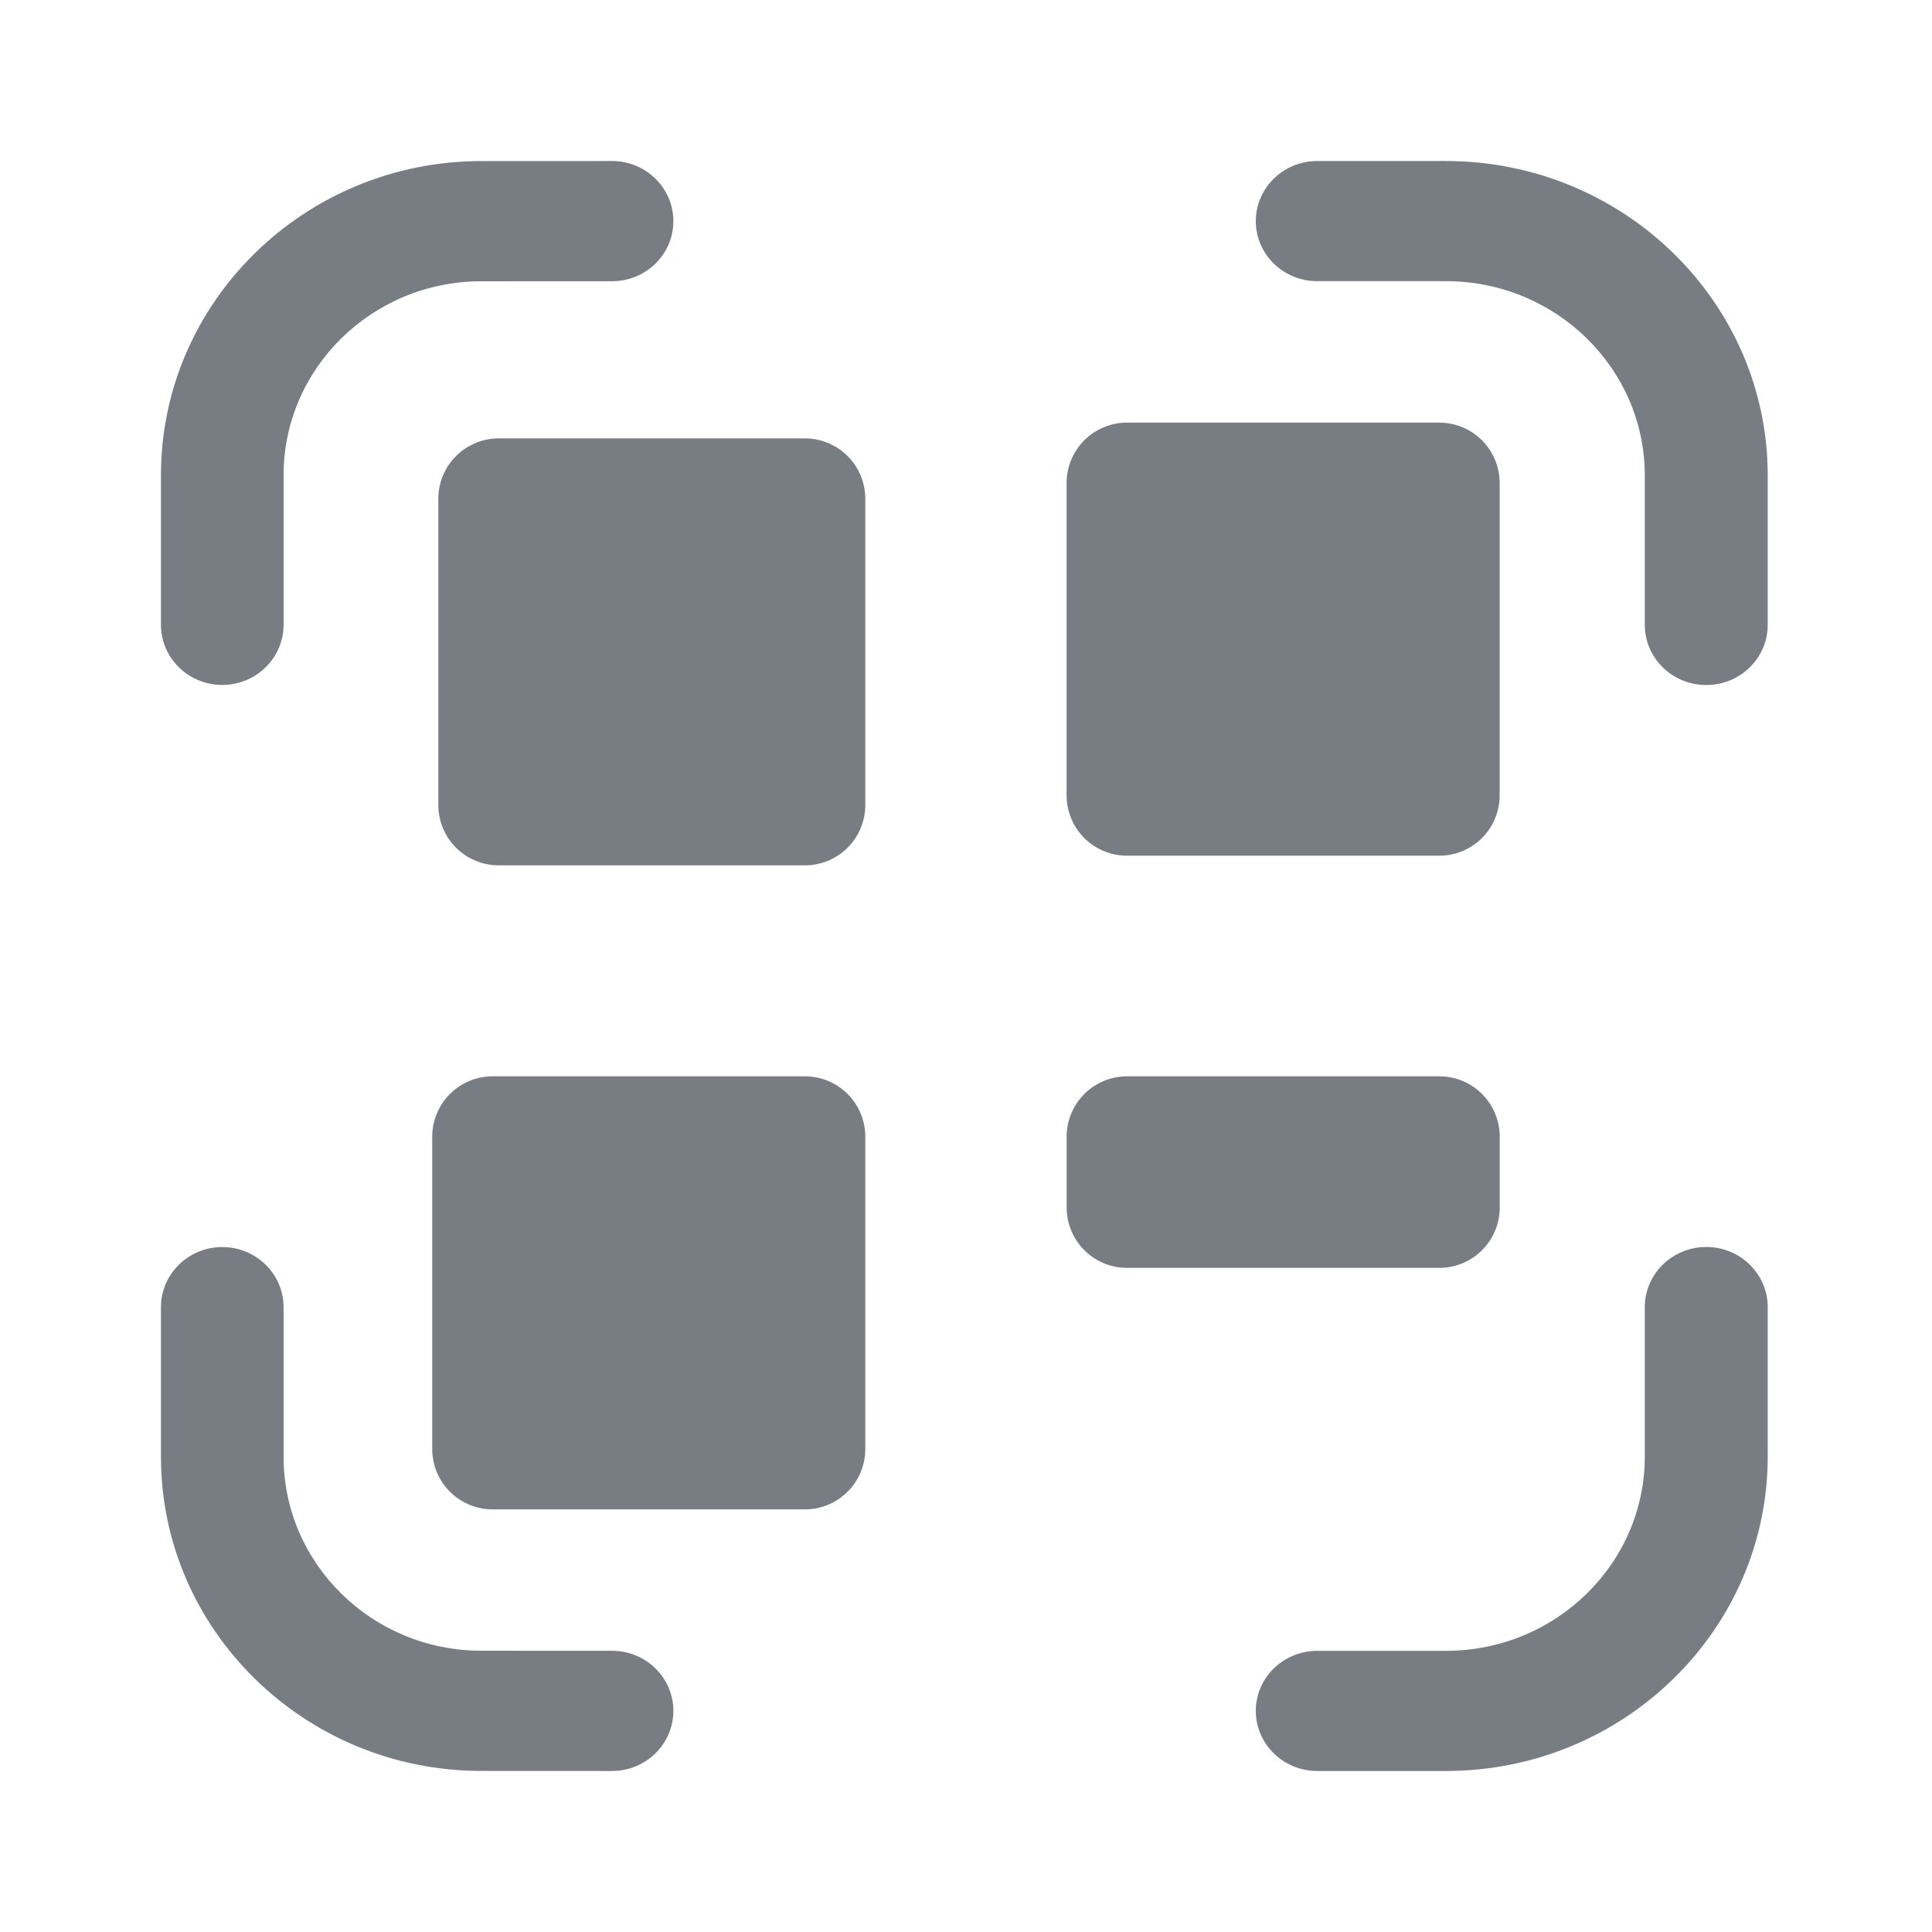 <!-- Generated by IcoMoon.io -->
<svg version="1.1" xmlns="http://www.w3.org/2000/svg" width="32" height="32" viewBox="0 0 32 32">
<path fill="#777d82" d="M23.95 2.667h-2.132c-0.562 0-1.018 0.446-1.018 0.996 0 0.549 0.456 0.994 1.018 0.994h2.132c1.816 0 3.293 1.443 3.293 3.218v2.475c0 0.549 0.456 0.996 1.018 0.996 0.563 0 1.018-0.447 1.018-0.996v-2.475c0-2.872-2.39-5.208-5.33-5.208z"></path>
<path fill="#777d82" d="M23.95 29.333h-2.132c-0.562 0-1.018-0.446-1.018-0.996 0-0.549 0.456-0.994 1.018-0.994h2.132c1.816 0 3.293-1.443 3.293-3.218v-2.475c0-0.549 0.456-0.996 1.018-0.996 0.563 0 1.018 0.447 1.018 0.996v2.475c0 2.872-2.39 5.208-5.33 5.208z"></path>
<path fill="#777d82" d="M11.153 3.663c0-0.55-0.455-0.996-1.015-0.996l-2.173 0.001c-2.921 0.003-5.299 2.336-5.299 5.202v2.479c0 0.549 0.455 0.996 1.015 0.996s1.016-0.447 1.016-0.996v-2.479c0-1.769 1.467-3.209 3.269-3.211l2.172-0.001c0.561 0 1.015-0.446 1.015-0.995z"></path>
<path fill="#777d82" d="M11.153 28.337c0 0.55-0.455 0.996-1.015 0.996l-2.173-0.001c-2.921-0.003-5.299-2.336-5.299-5.202v-2.479c0-0.549 0.455-0.996 1.015-0.996s1.016 0.447 1.016 0.996v2.479c0 1.769 1.467 3.209 3.269 3.211l2.172 0.001c0.561 0 1.015 0.446 1.015 0.995z"></path>
<path fill="#777d82" stroke="#777d82" stroke-linejoin="round" stroke-linecap="round" stroke-miterlimit="4" stroke-width="2" d="M8.26 8.261h5.072v5.072h-5.072v-5.072z"></path>
<path fill="#777d82" stroke="#777d82" stroke-linejoin="round" stroke-linecap="round" stroke-miterlimit="4" stroke-width="2" d="M8.159 18.827h5.173v5.173h-5.173v-5.173z"></path>
<path fill="#777d82" stroke="#777d82" stroke-linejoin="round" stroke-linecap="round" stroke-miterlimit="4" stroke-width="2" d="M18.667 18.827h5.173v1.173h-5.173v-1.173z"></path>
<path fill="#777d82" stroke="#777d82" stroke-linejoin="round" stroke-linecap="round" stroke-miterlimit="4" stroke-width="2" d="M23.839 13.173h-5.173v-5.173h5.173v5.173z"></path>
</svg>
